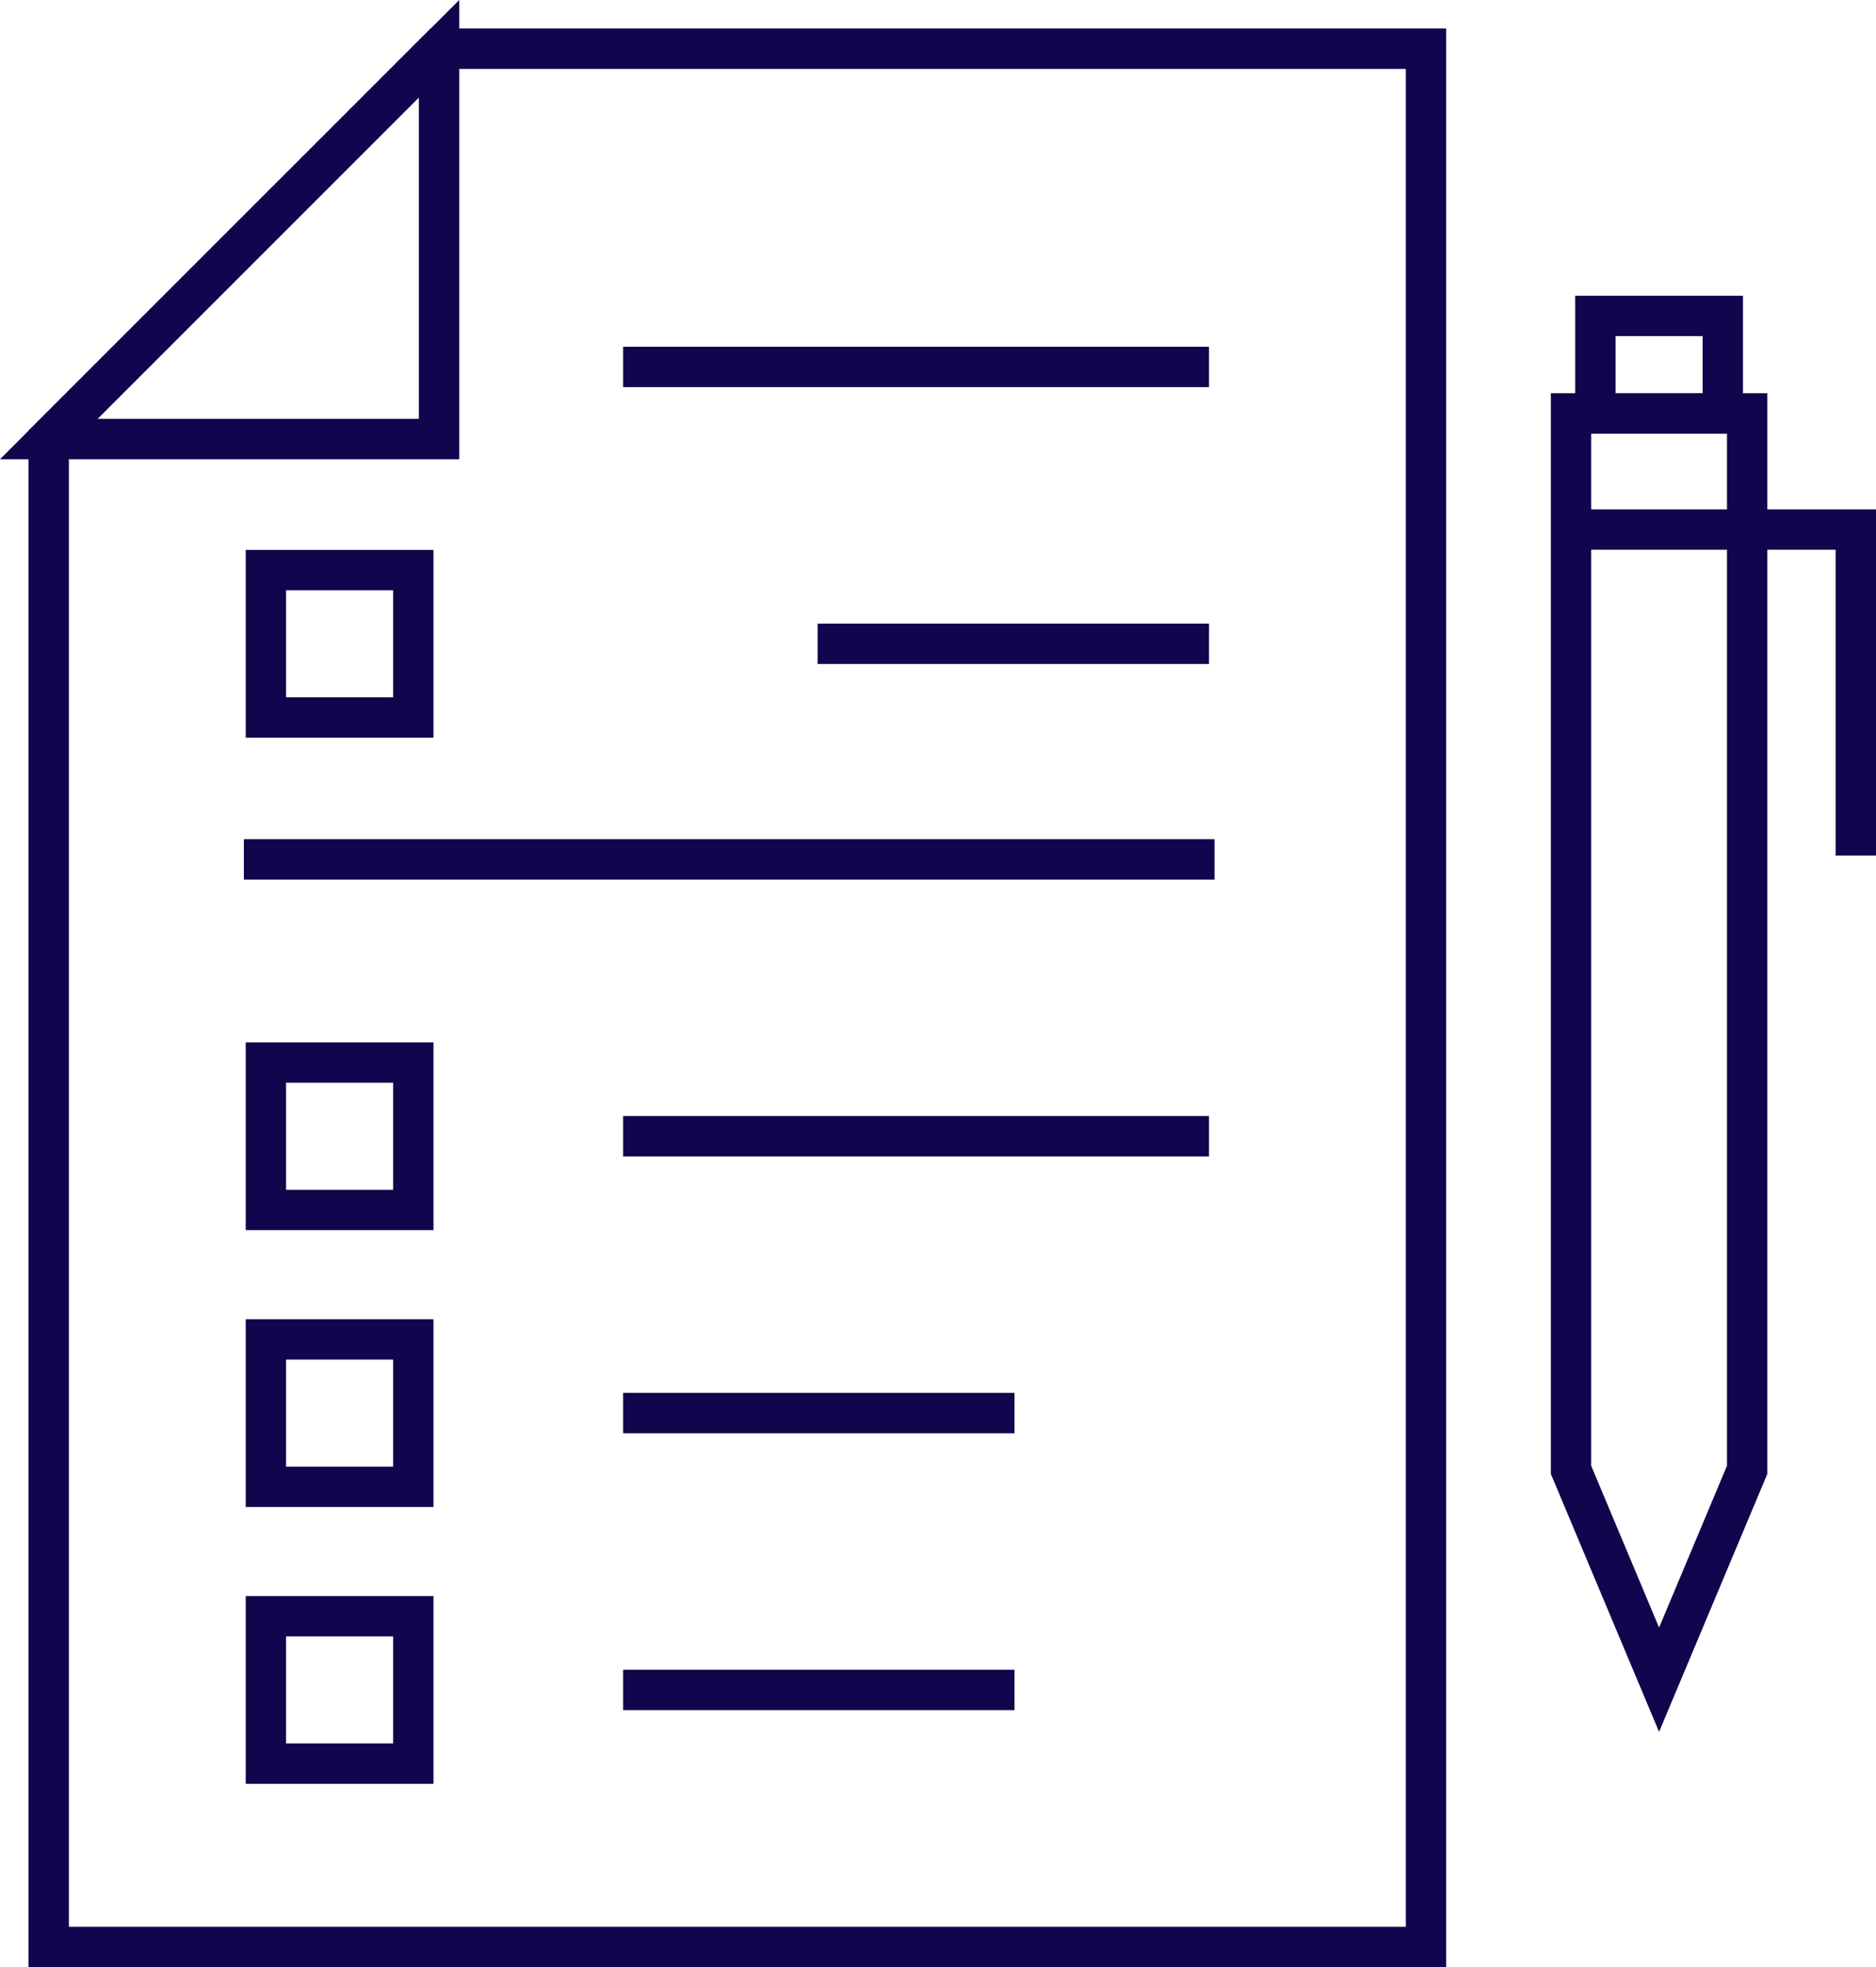 <?xml version="1.0" encoding="utf-8"?>
<!-- Generator: Adobe Illustrator 16.0.0, SVG Export Plug-In . SVG Version: 6.00 Build 0)  -->
<!DOCTYPE svg PUBLIC "-//W3C//DTD SVG 1.1//EN" "http://www.w3.org/Graphics/SVG/1.1/DTD/svg11.dtd">
<svg version="1.1" id="Layer_1" xmlns="http://www.w3.org/2000/svg" xmlns:xlink="http://www.w3.org/1999/xlink" x="0px" y="0px"
	 width="92.985px" height="97.492px" viewBox="53.339 50.596 92.985 97.492" enable-background="new 53.339 50.596 92.985 97.492"
	 xml:space="preserve">
<g>
	<polygon fill="none" stroke="#12054E" stroke-width="2" stroke-miterlimit="10" points="124.02,53.01 124.02,147.088 
		55.753,147.088 55.753,72.356 75.1,53.01 	"/>
	<line fill="none" stroke="#12054E" stroke-width="2" stroke-miterlimit="10" x1="84.225" y1="68.782" x2="113.264" y2="68.782"/>
	<rect x="66.518" y="78.85" fill="none" stroke="#12054E" stroke-width="2" stroke-miterlimit="10" width="7.306" height="7.306"/>
	<line fill="none" stroke="#12054E" stroke-width="2" stroke-miterlimit="10" x1="93.864" y1="82.503" x2="113.264" y2="82.503"/>
	
		<rect x="66.518" y="116.977" fill="none" stroke="#12054E" stroke-width="2" stroke-miterlimit="10" width="7.306" height="7.307"/>
	<line fill="none" stroke="#12054E" stroke-width="2" stroke-miterlimit="10" x1="84.225" y1="120.629" x2="103.624" y2="120.629"/>
	
		<rect x="66.518" y="130.697" fill="none" stroke="#12054E" stroke-width="2" stroke-miterlimit="10" width="7.306" height="7.305"/>
	<line fill="none" stroke="#12054E" stroke-width="2" stroke-miterlimit="10" x1="84.225" y1="134.35" x2="103.624" y2="134.35"/>
	
		<rect x="66.518" y="103.256" fill="none" stroke="#12054E" stroke-width="2" stroke-miterlimit="10" width="7.306" height="7.307"/>
	<line fill="none" stroke="#12054E" stroke-width="2" stroke-miterlimit="10" x1="84.225" y1="106.908" x2="113.264" y2="106.908"/>
	<line fill="none" stroke="#12054E" stroke-width="2" stroke-miterlimit="10" x1="65.426" y1="93.188" x2="113.539" y2="93.188"/>
	<polygon fill="none" stroke="#12054E" stroke-width="2" stroke-miterlimit="10" points="139.938,123.441 135.572,133.844 
		131.207,123.441 131.207,71.083 139.938,71.083 	"/>
	<rect x="132.415" y="66.253" fill="none" stroke="#12054E" stroke-width="2" stroke-miterlimit="10" width="6.315" height="4.83"/>
	<polyline fill="none" stroke="#12054E" stroke-width="2" stroke-miterlimit="10" points="131.207,76.841 145.324,76.841 
		145.324,93 	"/>
	<polygon fill="none" stroke="#12054E" stroke-width="2" stroke-miterlimit="10" points="75.1,53.01 75.1,72.356 55.753,72.356 	"/>
</g>
</svg>
